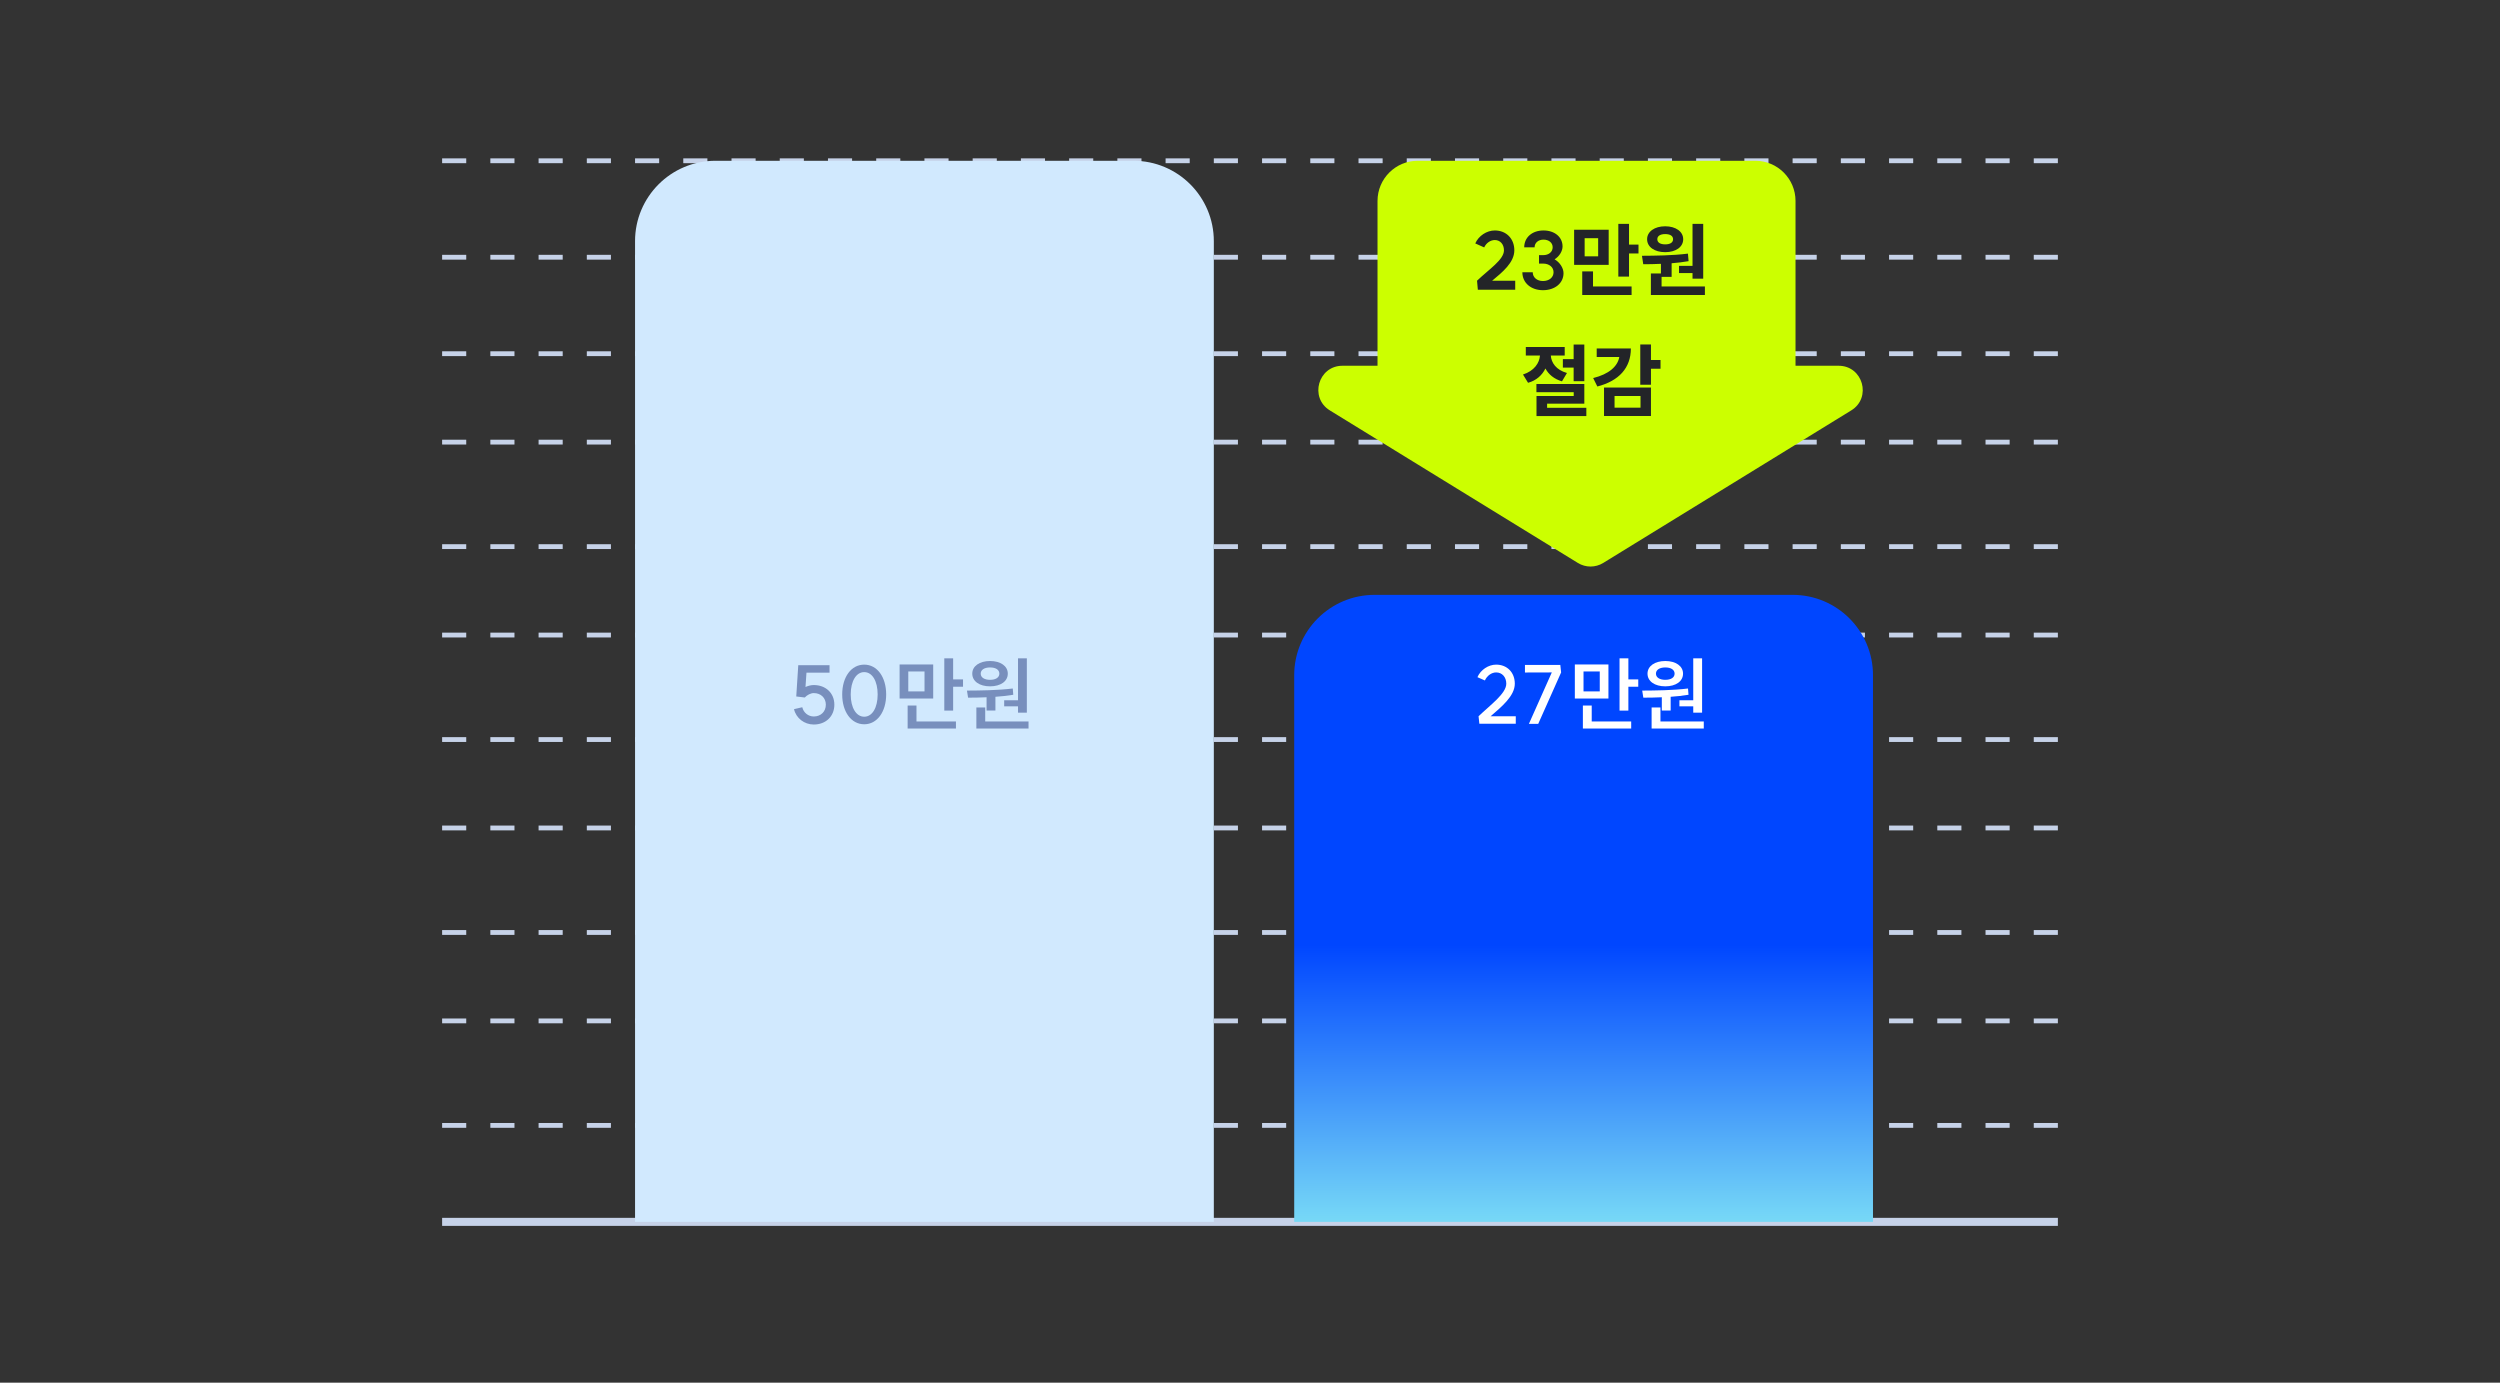 <svg width="311" height="172" viewBox="0 0 311 172" fill="none" xmlns="http://www.w3.org/2000/svg">
<rect x="0" y="0" width="311" height="172" fill="#333333" stroke="none"/>
<path d="M55 20H256" stroke="#C6D2E8" stroke-width="0.6" stroke-dasharray="3 3"/>
<path d="M55 32H256" stroke="#C6D2E8" stroke-width="0.6" stroke-dasharray="3 3"/>
<path d="M55 44H256" stroke="#C6D2E8" stroke-width="0.6" stroke-dasharray="3 3"/>
<path d="M55 55H256" stroke="#C6D2E8" stroke-width="0.6" stroke-dasharray="3 3"/>
<path d="M55 68H256" stroke="#C6D2E8" stroke-width="0.6" stroke-dasharray="3 3"/>
<path d="M55 79H256" stroke="#C6D2E8" stroke-width="0.6" stroke-dasharray="3 3"/>
<path d="M55 92H256" stroke="#C6D2E8" stroke-width="0.6" stroke-dasharray="3 3"/>
<path d="M55 103H256" stroke="#C6D2E8" stroke-width="0.6" stroke-dasharray="3 3"/>
<path d="M55 116H256" stroke="#C6D2E8" stroke-width="0.6" stroke-dasharray="3 3"/>
<path d="M55 127H256" stroke="#C6D2E8" stroke-width="0.6" stroke-dasharray="3 3"/>
<path d="M55 140H256" stroke="#C6D2E8" stroke-width="0.6" stroke-dasharray="3 3"/>
<path d="M55 152H256" stroke="#C6D2E8"/>
<path d="M79 30C79 24.477 83.477 20 89 20H141C146.523 20 151 24.477 151 30V152H79V30Z" fill="#D1E9FE"/>
<path fill-rule="evenodd" clip-rule="evenodd" d="M176.363 20C173.602 20 171.363 22.239 171.363 25V45.5H167.005C163.98 45.5 162.857 49.471 165.434 51.055L196.292 70.034C197.256 70.626 198.471 70.626 199.435 70.034L230.294 51.055C232.871 49.471 231.748 45.5 228.722 45.5H223.363V25C223.363 22.239 221.125 20 218.363 20H176.363Z" fill="#CCFF00"/>
<path d="M183.743 34.92C185.213 33.51 187.093 32.31 187.093 31.14C187.093 30.39 186.623 29.86 185.953 29.86C185.413 29.86 184.873 30.24 184.633 30.78L183.523 30.28C183.943 29.33 184.953 28.67 185.953 28.67C187.383 28.67 188.383 29.69 188.383 31.14C188.383 32.66 186.903 33.86 185.623 34.92H188.493V36.04H183.843L183.743 34.92ZM193.392 32.26C194.052 32.64 194.502 33.36 194.502 33.98C194.502 35.22 193.442 36.1 191.942 36.1C190.442 36.1 189.382 35.18 189.382 33.87H190.672C190.672 34.51 191.202 34.96 191.942 34.96C192.712 34.96 193.262 34.51 193.262 33.87C193.262 33.24 192.722 32.79 191.962 32.79H191.452V31.74H191.972C192.662 31.74 193.152 31.34 193.152 30.76C193.152 30.2 192.682 29.81 192.012 29.81C191.362 29.81 190.902 30.21 190.902 30.77H189.612C189.612 29.53 190.602 28.67 192.012 28.67C193.402 28.67 194.382 29.49 194.382 30.66C194.382 31.23 193.992 31.89 193.392 32.26Z" fill="#232428"/>
<path d="M195.82 28.58H200.12V32.95H195.82V28.58ZM196.83 36.7V33.76H198.17V35.64H202.97V36.7H196.83ZM197.13 31.89H198.81V29.63H197.13V31.89ZM201.32 34.41V27.85H202.65V30.43H203.83V31.53H202.65V34.41H201.32ZM210.55 27.85H211.88V34.67H210.55V33.97H208.87V33.07H210.55V27.85ZM204.26 31.82C205.9 31.81 208.09 31.79 209.98 31.55L210.06 32.49C209.37 32.61 208.66 32.69 207.95 32.75V34.44H206.7V35.64H212.09V36.7H205.37V34.02H206.62V32.82C205.84 32.86 205.09 32.87 204.42 32.87L204.26 31.82ZM204.9 29.76C204.9 28.81 205.83 28.15 207.15 28.15C208.47 28.15 209.39 28.81 209.39 29.76C209.39 30.73 208.47 31.37 207.15 31.37C205.83 31.37 204.9 30.73 204.9 29.76ZM206.17 29.76C206.17 30.19 206.57 30.4 207.15 30.4C207.74 30.4 208.13 30.19 208.13 29.76C208.13 29.33 207.74 29.12 207.15 29.12C206.57 29.12 206.17 29.33 206.17 29.76Z" fill="#232428"/>
<path d="M194.42 44.68H195.76V42.86H197.09V47.42H195.76V45.73H194.42V44.68ZM189.46 46.59C190.86 46.14 191.51 45.15 191.57 44.23H189.81V43.17H194.65V44.23H192.92C192.98 45.12 193.58 46.02 194.93 46.4L194.31 47.44C193.32 47.15 192.64 46.57 192.25 45.84C191.85 46.66 191.14 47.33 190.09 47.62L189.46 46.59ZM191.13 48.79V47.77H197.09V50.22H192.46V50.73H197.34V51.76H191.14V49.26H195.77V48.79H191.13ZM204.05 42.85H205.38V44.78H206.57V45.87H205.38V47.86H204.05V42.85ZM198.19 47.03C200.17 46.54 201.24 45.57 201.44 44.41H198.63V43.35H202.88C202.88 45.77 201.39 47.39 198.71 48.08L198.19 47.03ZM199.54 51.75V48.21H205.38V51.75H199.54ZM200.85 50.71H204.08V49.26H200.85V50.71Z" fill="#232428"/>
<path d="M161 84C161 78.477 165.477 74 171 74H223C228.523 74 233 78.477 233 84V152H161V84Z" fill="url(#paint0_linear_55_423)"/>
<path d="M100.114 86.77L99.054 86.64L99.304 82.75H103.194V83.68H100.324L100.204 85.46C100.534 85.31 100.904 85.22 101.234 85.22C102.734 85.22 103.794 86.23 103.794 87.66C103.794 89.11 102.734 90.13 101.234 90.13C100.054 90.13 99.034 89.34 98.774 88.22L99.804 87.98C99.954 88.65 100.544 89.13 101.234 89.13C102.114 89.13 102.734 88.52 102.734 87.66C102.734 86.82 102.114 86.22 101.234 86.22C100.864 86.22 100.404 86.45 100.114 86.77ZM107.51 89.16C108.51 89.16 109.18 88.04 109.18 86.39C109.18 84.73 108.51 83.61 107.51 83.61C106.51 83.61 105.83 84.73 105.83 86.39C105.83 88.04 106.51 89.16 107.51 89.16ZM104.77 86.39C104.77 84.21 105.9 82.68 107.51 82.68C109.11 82.68 110.24 84.21 110.24 86.39C110.24 88.56 109.11 90.1 107.51 90.1C105.9 90.1 104.77 88.56 104.77 86.39Z" fill="#788FBD"/>
<path d="M111.91 82.66H116.09V86.9H111.91V82.66ZM112.91 90.63V87.77H114.01V89.75H118.92V90.63H112.91ZM112.99 86.01H115.01V83.53H112.99V86.01ZM117.47 88.4V81.9H118.57V84.52H119.8V85.43H118.57V88.4H117.47ZM126.64 81.9H127.74V88.66H126.64V87.87H124.92V87.11H126.64V81.9ZM120.29 85.91C121.92 85.9 124.1 85.88 125.99 85.65L126.05 86.43C125.33 86.55 124.57 86.63 123.83 86.68V88.39H122.73V86.74C121.91 86.78 121.12 86.79 120.43 86.79L120.29 85.91ZM120.95 83.8C120.95 82.86 121.86 82.23 123.16 82.23C124.47 82.23 125.37 82.86 125.37 83.8C125.37 84.76 124.47 85.38 123.16 85.38C121.86 85.38 120.95 84.76 120.95 83.8ZM121.46 90.63V88.01H122.56V89.75H127.95V90.63H121.46ZM122 83.8C122 84.29 122.48 84.57 123.16 84.57C123.86 84.57 124.32 84.29 124.32 83.8C124.32 83.31 123.86 83.03 123.16 83.03C122.48 83.03 122 83.31 122 83.8Z" fill="#788FBD"/>
<path d="M183.932 89.1C185.392 87.7 187.382 86.28 187.382 85.05C187.382 84.23 186.862 83.65 186.122 83.65C185.552 83.65 184.982 84.06 184.722 84.65L183.792 84.24C184.192 83.32 185.162 82.68 186.122 82.68C187.492 82.68 188.442 83.66 188.442 85.05C188.442 86.58 186.782 87.94 185.432 89.1H188.562V90.03H184.032L183.932 89.1ZM191.354 90.05H190.194L193.044 83.65L189.704 83.66V82.72H194.104L194.204 83.65L191.354 90.05Z" fill="white"/>
<path d="M195.91 82.66H200.09V86.9H195.91V82.66ZM196.91 90.63V87.77H198.01V89.75H202.92V90.63H196.91ZM196.99 86.01H199.01V83.53H196.99V86.01ZM201.47 88.4V81.9H202.57V84.52H203.8V85.43H202.57V88.4H201.47ZM210.64 81.9H211.74V88.66H210.64V87.87H208.92V87.11H210.64V81.9ZM204.29 85.91C205.92 85.9 208.1 85.88 209.99 85.65L210.05 86.43C209.33 86.55 208.57 86.63 207.83 86.68V88.39H206.73V86.74C205.91 86.78 205.12 86.79 204.43 86.79L204.29 85.91ZM204.95 83.8C204.95 82.86 205.86 82.23 207.16 82.23C208.47 82.23 209.37 82.86 209.37 83.8C209.37 84.76 208.47 85.38 207.16 85.38C205.86 85.38 204.95 84.76 204.95 83.8ZM205.46 90.63V88.01H206.56V89.75H211.95V90.63H205.46ZM206 83.8C206 84.29 206.48 84.57 207.16 84.57C207.86 84.57 208.32 84.29 208.32 83.8C208.32 83.31 207.86 83.03 207.16 83.03C206.48 83.03 206 83.31 206 83.8Z" fill="white"/>
<defs>
<linearGradient id="paint0_linear_55_423" x1="197" y1="74" x2="197" y2="161.032" gradientUnits="userSpaceOnUse">
<stop offset="0.5" stop-color="#0046FF"/>
<stop offset="1" stop-color="#96FFF4"/>
</linearGradient>
</defs>
</svg>
